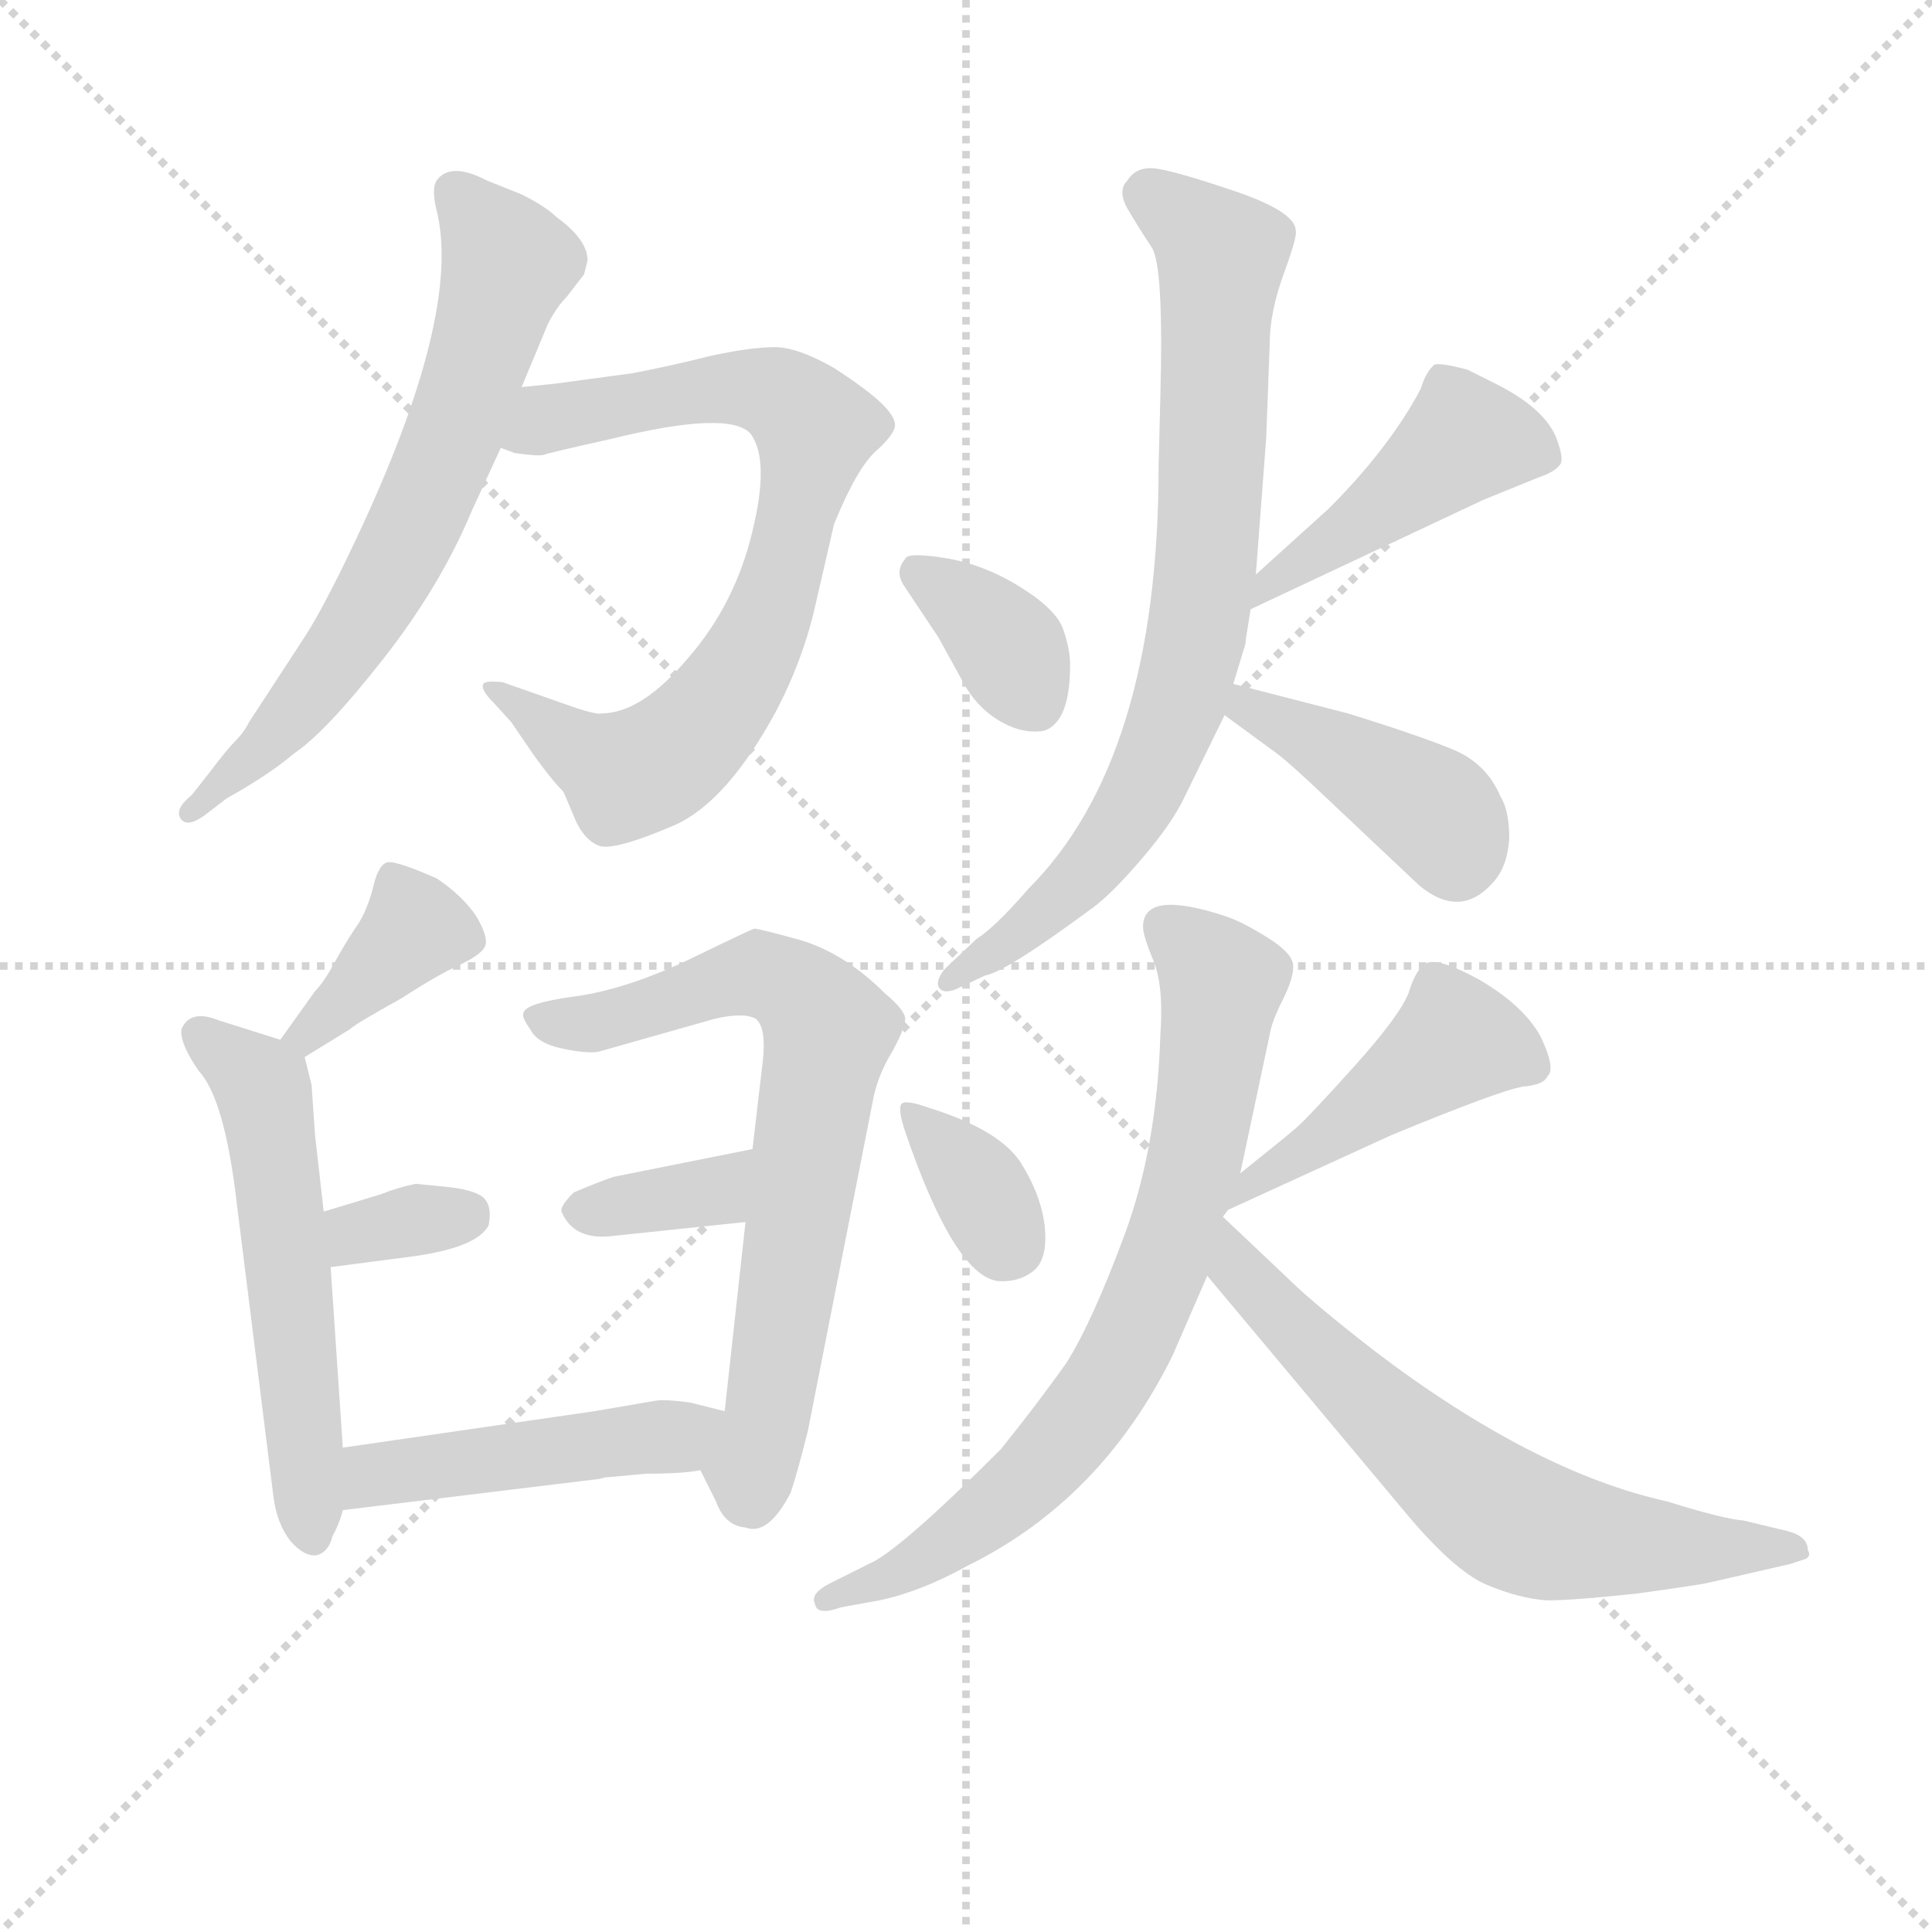 <svg version="1.1" viewBox="0 0 1024 1024" xmlns="http://www.w3.org/2000/svg">
  <g stroke="lightgray" stroke-dasharray="1,1" stroke-width="1" transform="scale(4, 4)">
    <line x1="0" y1="0" x2="256" y2="256"></line>
    <line x1="256" y1="0" x2="0" y2="256"></line>
    <line x1="128" y1="0" x2="128" y2="256"></line>
    <line x1="0" y1="128" x2="256" y2="128"></line>
  </g>
<g transform="scale(0.92, -0.92) translate(60, -900)">
   <style type="text/css">
    @keyframes keyframes0 {
      from {
       stroke: blue;
       stroke-dashoffset: 678;
       stroke-width: 128;
       }
       69% {
       animation-timing-function: step-end;
       stroke: blue;
       stroke-dashoffset: 0;
       stroke-width: 128;
       }
       to {
       stroke: black;
       stroke-width: 1024;
       }
       }
       #make-me-a-hanzi-animation-0 {
         animation: keyframes0 0.802s both;
         animation-delay: 0s;
         animation-timing-function: linear;
       }
    @keyframes keyframes1 {
      from {
       stroke: blue;
       stroke-dashoffset: 771;
       stroke-width: 128;
       }
       72% {
       animation-timing-function: step-end;
       stroke: blue;
       stroke-dashoffset: 0;
       stroke-width: 128;
       }
       to {
       stroke: black;
       stroke-width: 1024;
       }
       }
       #make-me-a-hanzi-animation-1 {
         animation: keyframes1 0.877s both;
         animation-delay: 0.802s;
         animation-timing-function: linear;
       }
    @keyframes keyframes2 {
      from {
       stroke: blue;
       stroke-dashoffset: 386;
       stroke-width: 128;
       }
       56% {
       animation-timing-function: step-end;
       stroke: blue;
       stroke-dashoffset: 0;
       stroke-width: 128;
       }
       to {
       stroke: black;
       stroke-width: 1024;
       }
       }
       #make-me-a-hanzi-animation-2 {
         animation: keyframes2 0.564s both;
         animation-delay: 1.679s;
         animation-timing-function: linear;
       }
    @keyframes keyframes3 {
      from {
       stroke: blue;
       stroke-dashoffset: 564;
       stroke-width: 128;
       }
       65% {
       animation-timing-function: step-end;
       stroke: blue;
       stroke-dashoffset: 0;
       stroke-width: 128;
       }
       to {
       stroke: black;
       stroke-width: 1024;
       }
       }
       #make-me-a-hanzi-animation-3 {
         animation: keyframes3 0.709s both;
         animation-delay: 2.243s;
         animation-timing-function: linear;
       }
    @keyframes keyframes4 {
      from {
       stroke: blue;
       stroke-dashoffset: 336;
       stroke-width: 128;
       }
       52% {
       animation-timing-function: step-end;
       stroke: blue;
       stroke-dashoffset: 0;
       stroke-width: 128;
       }
       to {
       stroke: black;
       stroke-width: 1024;
       }
       }
       #make-me-a-hanzi-animation-4 {
         animation: keyframes4 0.523s both;
         animation-delay: 2.952s;
         animation-timing-function: linear;
       }
    @keyframes keyframes5 {
      from {
       stroke: blue;
       stroke-dashoffset: 715;
       stroke-width: 128;
       }
       70% {
       animation-timing-function: step-end;
       stroke: blue;
       stroke-dashoffset: 0;
       stroke-width: 128;
       }
       to {
       stroke: black;
       stroke-width: 1024;
       }
       }
       #make-me-a-hanzi-animation-5 {
         animation: keyframes5 0.832s both;
         animation-delay: 3.476s;
         animation-timing-function: linear;
       }
    @keyframes keyframes6 {
      from {
       stroke: blue;
       stroke-dashoffset: 357;
       stroke-width: 128;
       }
       54% {
       animation-timing-function: step-end;
       stroke: blue;
       stroke-dashoffset: 0;
       stroke-width: 128;
       }
       to {
       stroke: black;
       stroke-width: 1024;
       }
       }
       #make-me-a-hanzi-animation-6 {
         animation: keyframes6 0.541s both;
         animation-delay: 4.308s;
         animation-timing-function: linear;
       }
    @keyframes keyframes7 {
      from {
       stroke: blue;
       stroke-dashoffset: 473;
       stroke-width: 128;
       }
       61% {
       animation-timing-function: step-end;
       stroke: blue;
       stroke-dashoffset: 0;
       stroke-width: 128;
       }
       to {
       stroke: black;
       stroke-width: 1024;
       }
       }
       #make-me-a-hanzi-animation-7 {
         animation: keyframes7 0.635s both;
         animation-delay: 4.848s;
         animation-timing-function: linear;
       }
    @keyframes keyframes8 {
      from {
       stroke: blue;
       stroke-dashoffset: 360;
       stroke-width: 128;
       }
       54% {
       animation-timing-function: step-end;
       stroke: blue;
       stroke-dashoffset: 0;
       stroke-width: 128;
       }
       to {
       stroke: black;
       stroke-width: 1024;
       }
       }
       #make-me-a-hanzi-animation-8 {
         animation: keyframes8 0.543s both;
         animation-delay: 5.483s;
         animation-timing-function: linear;
       }
    @keyframes keyframes9 {
      from {
       stroke: blue;
       stroke-dashoffset: 454;
       stroke-width: 128;
       }
       60% {
       animation-timing-function: step-end;
       stroke: blue;
       stroke-dashoffset: 0;
       stroke-width: 128;
       }
       to {
       stroke: black;
       stroke-width: 1024;
       }
       }
       #make-me-a-hanzi-animation-9 {
         animation: keyframes9 0.619s both;
         animation-delay: 6.026s;
         animation-timing-function: linear;
       }
    @keyframes keyframes10 {
      from {
       stroke: blue;
       stroke-dashoffset: 785;
       stroke-width: 128;
       }
       72% {
       animation-timing-function: step-end;
       stroke: blue;
       stroke-dashoffset: 0;
       stroke-width: 128;
       }
       to {
       stroke: black;
       stroke-width: 1024;
       }
       }
       #make-me-a-hanzi-animation-10 {
         animation: keyframes10 0.889s both;
         animation-delay: 6.646s;
         animation-timing-function: linear;
       }
    @keyframes keyframes11 {
      from {
       stroke: blue;
       stroke-dashoffset: 417;
       stroke-width: 128;
       }
       58% {
       animation-timing-function: step-end;
       stroke: blue;
       stroke-dashoffset: 0;
       stroke-width: 128;
       }
       to {
       stroke: black;
       stroke-width: 1024;
       }
       }
       #make-me-a-hanzi-animation-11 {
         animation: keyframes11 0.589s both;
         animation-delay: 7.534s;
         animation-timing-function: linear;
       }
    @keyframes keyframes12 {
      from {
       stroke: blue;
       stroke-dashoffset: 349;
       stroke-width: 128;
       }
       53% {
       animation-timing-function: step-end;
       stroke: blue;
       stroke-dashoffset: 0;
       stroke-width: 128;
       }
       to {
       stroke: black;
       stroke-width: 1024;
       }
       }
       #make-me-a-hanzi-animation-12 {
         animation: keyframes12 0.534s both;
         animation-delay: 8.124s;
         animation-timing-function: linear;
       }
    @keyframes keyframes13 {
      from {
       stroke: blue;
       stroke-dashoffset: 457;
       stroke-width: 128;
       }
       60% {
       animation-timing-function: step-end;
       stroke: blue;
       stroke-dashoffset: 0;
       stroke-width: 128;
       }
       to {
       stroke: black;
       stroke-width: 1024;
       }
       }
       #make-me-a-hanzi-animation-13 {
         animation: keyframes13 0.622s both;
         animation-delay: 8.658s;
         animation-timing-function: linear;
       }
    @keyframes keyframes14 {
      from {
       stroke: blue;
       stroke-dashoffset: 751;
       stroke-width: 128;
       }
       71% {
       animation-timing-function: step-end;
       stroke: blue;
       stroke-dashoffset: 0;
       stroke-width: 128;
       }
       to {
       stroke: black;
       stroke-width: 1024;
       }
       }
       #make-me-a-hanzi-animation-14 {
         animation: keyframes14 0.861s both;
         animation-delay: 9.28s;
         animation-timing-function: linear;
       }
    @keyframes keyframes15 {
      from {
       stroke: blue;
       stroke-dashoffset: 659;
       stroke-width: 128;
       }
       68% {
       animation-timing-function: step-end;
       stroke: blue;
       stroke-dashoffset: 0;
       stroke-width: 128;
       }
       to {
       stroke: black;
       stroke-width: 1024;
       }
       }
       #make-me-a-hanzi-animation-15 {
         animation: keyframes15 0.786s both;
         animation-delay: 10.141s;
         animation-timing-function: linear;
       }
</style>
<path d="M 240.5 677.0 L 255.5 713.0 Q 260.5 723.0 266.5 729.0 L 276.5 742.0 L 278.5 750.0 Q 278.5 762.0 260.5 775.0 Q 254.5 781.0 240.5 788.0 L 220.5 796.0 Q 199.5 807.0 191.5 796.0 Q 188.5 791.0 191.5 779.0 Q 206.5 719.0 144.5 588.0 Q 126.5 550.0 115.5 533.0 L 83.5 484.0 Q 80.5 478.0 75.5 473.0 Q 70.5 468.0 61.5 456.0 L 50.5 442.0 Q 40.5 434.0 44.0 428.5 Q 47.5 423.0 57.5 430.0 L 70.5 440.0 Q 95.5 454.0 109.5 466.0 Q 127.5 478.0 160.5 520.0 Q 193.5 562.0 211.5 605.0 L 228.5 642.0 L 240.5 677.0 Z" fill="lightgray"></path> 
<path d="M 286.5 489.0 Q 283.5 488.0 266.5 494.0 L 229.5 507.0 Q 219.5 508.0 218.5 506.0 Q 216.5 503.0 224.5 495.0 L 234.5 484.0 L 247.5 465.0 Q 257.5 451.0 264.5 444.0 Q 265.5 442.0 270.5 430.0 Q 275.5 417.0 284.5 413.0 Q 292.5 409.0 329.5 425.0 Q 359.5 439.0 387.5 491.0 Q 401.5 518.0 408.5 546.0 L 420.5 598.0 Q 433.5 630.0 444.5 640.0 Q 454.5 649.0 455.5 654.0 Q 456.5 659.0 448.5 667.0 Q 440.5 675.0 420.5 688.0 Q 399.5 700.0 386.5 700.0 Q 372.5 700.0 349.5 695.0 Q 325.5 689.0 304.5 685.0 L 267.5 680.0 Q 261.5 679.0 240.5 677.0 C 210.5 674.0 199.5 649.0 228.5 642.0 L 236.5 639.0 Q 250.5 637.0 253.5 638.0 Q 255.5 639.0 291.5 647.0 Q 360.5 664.0 372.5 650.0 Q 383.5 635.0 373.5 594.0 Q 363.5 552.0 336.5 521.0 Q 309.5 489.0 286.5 489.0 Z" fill="lightgray"></path> 
<path d="M 115.5 291.0 L 141.5 307.0 Q 144.5 310.0 171.5 325.0 Q 191.5 338.0 204.5 344.0 Q 217.5 350.0 219.5 355.0 Q 221.5 360.0 214.5 372.0 Q 206.5 384.0 191.5 394.0 Q 166.5 405.0 162.5 403.0 Q 157.5 401.0 154.5 387.0 Q 150.5 373.0 144.5 365.0 Q 138.5 356.0 132.5 345.0 Q 126.5 334.0 121.5 329.0 L 101.5 301.0 C 84.5 277.0 89.5 275.0 115.5 291.0 Z" fill="lightgray"></path> 
<path d="M 137.5 66.0 L 130.5 170.0 L 126.5 202.0 L 121.5 246.0 L 119.5 275.0 L 115.5 291.0 C 113.5 297.0 113.5 297.0 101.5 301.0 L 66.5 312.0 Q 49.5 319.0 44.5 307.0 Q 43.5 299.0 54.5 283.0 Q 69.5 267.0 76.5 206.0 L 97.5 38.0 Q 99.5 22.0 107.5 12.0 Q 115.5 3.0 122.5 4.0 Q 129.5 6.0 131.5 15.0 Q 135.5 22.0 137.5 30.0 L 137.5 66.0 Z" fill="lightgray"></path> 
<path d="M 130.5 170.0 L 176.5 176.0 Q 214.5 181.0 221.5 194.0 Q 223.5 204.0 219.5 209.0 Q 215.5 214.0 199.5 216.0 L 179.5 218.0 Q 169.5 216.0 159.5 212.0 L 126.5 202.0 C 97.5 193.0 100.5 166.0 130.5 170.0 Z" fill="lightgray"></path> 
<path d="M 343.5 53.0 L 352.5 35.0 Q 357.5 21.0 369.5 20.0 Q 382.5 15.0 395.5 40.0 Q 399.5 52.0 405.5 76.0 L 443.5 269.0 Q 446.5 282.0 454.5 295.0 Q 461.5 308.0 461.5 313.0 Q 461.5 318.0 449.5 328.0 Q 427.5 350.0 402.5 358.0 Q 377.5 365.0 374.5 365.0 Q 371.5 364.0 336.5 347.0 Q 300.5 330.0 271.5 326.0 Q 241.5 322.0 241.5 316.0 Q 240.5 314.0 245.5 307.0 Q 249.5 299.0 263.5 296.0 Q 277.5 293.0 284.5 294.0 L 351.5 313.0 Q 368.5 317.0 375.5 313.0 Q 381.5 308.0 379.5 289.0 L 373.5 238.0 L 369.5 196.0 L 357.5 87.0 C 354.5 57.0 335.5 70.0 343.5 53.0 Z" fill="lightgray"></path> 
<path d="M 373.5 238.0 L 293.5 222.0 Q 284.5 219.0 270.5 213.0 Q 262.5 205.0 263.5 202.0 Q 270.5 185.0 293.5 188.0 L 369.5 196.0 C 399.5 199.0 402.5 244.0 373.5 238.0 Z" fill="lightgray"></path> 
<path d="M 357.5 87.0 L 337.5 92.0 Q 322.5 94.0 317.5 93.0 L 282.5 87.0 L 137.5 66.0 C 107.5 62.0 107.5 26.0 137.5 30.0 L 285.5 48.0 Q 288.5 49.0 290.5 49.0 L 312.5 51.0 Q 333.5 51.0 343.5 53.0 C 373.5 57.0 386.5 80.0 357.5 87.0 Z" fill="lightgray"></path> 
<path d="M 556.5 517.0 Q 556.5 526.0 552.5 537.5 Q 548.5 549.0 527.5 562.0 Q 506.5 575.0 484.5 578.5 Q 462.5 582.0 461.5 578.0 Q 455.5 571.0 460.5 563.0 L 480.5 533.0 L 496.5 504.0 Q 504.5 491.0 517.0 484.0 Q 529.5 477.0 541.5 479.0 Q 556.5 484.0 556.5 517.0 Z" fill="lightgray"></path> 
<path d="M 660.5 549.0 L 794.5 612.0 L 826.5 625.0 Q 835.5 628.0 838.5 632.0 Q 841.5 635.0 836.5 648.0 Q 829.5 665.0 801.5 679.0 L 785.5 687.0 Q 770.5 691.0 766.5 690.0 Q 761.5 686.0 758.5 676.0 Q 740.5 642.0 705.5 607.0 L 663.5 569.0 C 641.5 549.0 633.5 536.0 660.5 549.0 Z" fill="lightgray"></path> 
<path d="M 607.5 632.0 Q 607.5 463.0 532.5 388.0 Q 513.5 366.0 502.5 359.0 L 484.5 342.0 Q 479.5 336.0 480.5 332.0 Q 482.5 327.0 490.5 330.0 L 507.5 338.0 Q 519.5 340.0 569.5 377.0 Q 580.5 385.0 598.0 405.5 Q 615.5 426.0 622.5 441.0 L 645.5 488.0 L 650.5 506.0 L 657.5 529.0 Q 657.5 531.0 660.5 549.0 L 663.5 569.0 L 669.5 648.0 L 671.5 702.0 Q 671.5 720.0 679.5 742.0 Q 687.5 764.0 686.5 767.0 Q 686.5 778.0 651.0 790.0 Q 615.5 802.0 605.0 803.0 Q 594.5 804.0 589.5 796.0 Q 583.5 790.0 590.0 779.0 Q 596.5 768.0 603.5 757.5 Q 610.5 747.0 608.5 672.0 L 607.5 632.0 Z" fill="lightgray"></path> 
<path d="M 645.5 488.0 L 675.5 466.0 Q 683.5 460.0 704.5 440.0 L 757.5 390.0 Q 781.5 370.0 800.5 392.0 Q 808.5 401.0 809.5 417.0 Q 809.5 433.0 804.5 441.0 Q 796.5 460.0 777.5 468.0 Q 758.5 476.0 716.5 489.0 L 650.5 506.0 C 621.5 513.0 621.5 506.0 645.5 488.0 Z" fill="lightgray"></path> 
<path d="M 474.5 262.0 Q 460.5 267.0 459.0 263.5 Q 457.5 260.0 461.5 248.0 Q 489.5 166.0 514.5 162.0 Q 526.5 161.0 535.0 167.5 Q 543.5 174.0 542.0 192.0 Q 540.5 210.0 528.5 229.5 Q 516.5 249.0 474.5 262.0 Z" fill="lightgray"></path> 
<path d="M 647.5 203.0 L 741.5 246.0 Q 804.5 272.0 817.5 274.0 Q 829.5 275.0 831.5 280.0 Q 836.5 284.0 827.5 303.0 Q 817.5 321.0 791.5 336.0 Q 765.5 350.0 760.5 344.0 Q 755.5 341.0 751.5 328.0 Q 746.5 315.0 720.5 286.0 Q 693.5 256.0 686.5 250.0 Q 679.5 244.0 654.5 224.0 C 631.5 205.0 620.5 191.0 647.5 203.0 Z" fill="lightgray"></path> 
<path d="M 654.5 224.0 L 671.5 304.0 Q 672.5 311.0 679.0 324.0 Q 685.5 337.0 685.0 344.0 Q 684.5 351.0 670.0 360.0 Q 655.5 369.0 646.5 372.0 Q 598.5 388.0 598.5 366.0 Q 598.5 361.0 604.5 346.5 Q 610.5 332.0 608.5 304.0 Q 606.5 239.0 588.0 189.0 Q 569.5 139.0 554.5 115.0 Q 537.5 91.0 516.5 65.0 Q 457.5 6.0 440.5 -1.0 L 418.5 -12.0 Q 406.5 -18.0 409.5 -24.0 Q 410.5 -31.0 424.5 -26.0 L 446.5 -22.0 Q 470.5 -17.0 497.5 -2.0 Q 574.5 36.0 615.5 119.0 L 635.5 165.0 L 644.5 199.0 L 647.5 203.0 L 654.5 224.0 Z" fill="lightgray"></path> 
<path d="M 635.5 165.0 L 748.5 30.0 Q 777.5 -5.0 796.5 -13.0 Q 815.5 -21.0 831.5 -22.0 Q 846.5 -22.0 883.5 -18.0 Q 919.5 -13.0 923.5 -12.0 L 971.5 -1.0 Q 977.5 1.0 980.5 2.0 Q 983.5 4.0 981.5 7.0 Q 981.5 15.0 969.5 18.0 L 944.5 24.0 Q 932.5 25.0 900.5 35.0 Q 823.5 52.0 731.5 122.0 Q 695.5 150.0 681.5 164.0 L 644.5 199.0 C 622.5 220.0 616.5 188.0 635.5 165.0 Z" fill="lightgray"></path> 
      <clipPath id="make-me-a-hanzi-clip-0">
      <path d="M 240.5 677.0 L 255.5 713.0 Q 260.5 723.0 266.5 729.0 L 276.5 742.0 L 278.5 750.0 Q 278.5 762.0 260.5 775.0 Q 254.5 781.0 240.5 788.0 L 220.5 796.0 Q 199.5 807.0 191.5 796.0 Q 188.5 791.0 191.5 779.0 Q 206.5 719.0 144.5 588.0 Q 126.5 550.0 115.5 533.0 L 83.5 484.0 Q 80.5 478.0 75.5 473.0 Q 70.5 468.0 61.5 456.0 L 50.5 442.0 Q 40.5 434.0 44.0 428.5 Q 47.5 423.0 57.5 430.0 L 70.5 440.0 Q 95.5 454.0 109.5 466.0 Q 127.5 478.0 160.5 520.0 Q 193.5 562.0 211.5 605.0 L 228.5 642.0 L 240.5 677.0 Z" fill="lightgray"></path>
      </clipPath>
      <path clip-path="url(#make-me-a-hanzi-clip-0)" d="M 201.5 790.0 L 232.5 748.0 L 195.5 635.0 L 161.5 564.0 L 127.5 511.0 L 85.5 463.0 L 50.5 434.0 " fill="none" id="make-me-a-hanzi-animation-0" stroke-dasharray="550 1100" stroke-linecap="round"></path>

      <clipPath id="make-me-a-hanzi-clip-1">
      <path d="M 286.5 489.0 Q 283.5 488.0 266.5 494.0 L 229.5 507.0 Q 219.5 508.0 218.5 506.0 Q 216.5 503.0 224.5 495.0 L 234.5 484.0 L 247.5 465.0 Q 257.5 451.0 264.5 444.0 Q 265.5 442.0 270.5 430.0 Q 275.5 417.0 284.5 413.0 Q 292.5 409.0 329.5 425.0 Q 359.5 439.0 387.5 491.0 Q 401.5 518.0 408.5 546.0 L 420.5 598.0 Q 433.5 630.0 444.5 640.0 Q 454.5 649.0 455.5 654.0 Q 456.5 659.0 448.5 667.0 Q 440.5 675.0 420.5 688.0 Q 399.5 700.0 386.5 700.0 Q 372.5 700.0 349.5 695.0 Q 325.5 689.0 304.5 685.0 L 267.5 680.0 Q 261.5 679.0 240.5 677.0 C 210.5 674.0 199.5 649.0 228.5 642.0 L 236.5 639.0 Q 250.5 637.0 253.5 638.0 Q 255.5 639.0 291.5 647.0 Q 360.5 664.0 372.5 650.0 Q 383.5 635.0 373.5 594.0 Q 363.5 552.0 336.5 521.0 Q 309.5 489.0 286.5 489.0 Z" fill="lightgray"></path>
      </clipPath>
      <path clip-path="url(#make-me-a-hanzi-clip-1)" d="M 234.5 646.0 L 255.5 659.0 L 360.5 677.0 L 387.5 673.0 L 409.5 653.0 L 383.5 546.0 L 357.5 498.0 L 329.5 468.0 L 298.5 455.0 L 224.5 502.0 " fill="none" id="make-me-a-hanzi-animation-1" stroke-dasharray="643 1286" stroke-linecap="round"></path>

      <clipPath id="make-me-a-hanzi-clip-2">
      <path d="M 115.5 291.0 L 141.5 307.0 Q 144.5 310.0 171.5 325.0 Q 191.5 338.0 204.5 344.0 Q 217.5 350.0 219.5 355.0 Q 221.5 360.0 214.5 372.0 Q 206.5 384.0 191.5 394.0 Q 166.5 405.0 162.5 403.0 Q 157.5 401.0 154.5 387.0 Q 150.5 373.0 144.5 365.0 Q 138.5 356.0 132.5 345.0 Q 126.5 334.0 121.5 329.0 L 101.5 301.0 C 84.5 277.0 89.5 275.0 115.5 291.0 Z" fill="lightgray"></path>
      </clipPath>
      <path clip-path="url(#make-me-a-hanzi-clip-2)" d="M 211.5 358.0 L 179.5 366.0 L 117.5 303.0 L 108.5 303.0 " fill="none" id="make-me-a-hanzi-animation-2" stroke-dasharray="258 516" stroke-linecap="round"></path>

      <clipPath id="make-me-a-hanzi-clip-3">
      <path d="M 137.5 66.0 L 130.5 170.0 L 126.5 202.0 L 121.5 246.0 L 119.5 275.0 L 115.5 291.0 C 113.5 297.0 113.5 297.0 101.5 301.0 L 66.5 312.0 Q 49.5 319.0 44.5 307.0 Q 43.5 299.0 54.5 283.0 Q 69.5 267.0 76.5 206.0 L 97.5 38.0 Q 99.5 22.0 107.5 12.0 Q 115.5 3.0 122.5 4.0 Q 129.5 6.0 131.5 15.0 Q 135.5 22.0 137.5 30.0 L 137.5 66.0 Z" fill="lightgray"></path>
      </clipPath>
      <path clip-path="url(#make-me-a-hanzi-clip-3)" d="M 54.5 304.0 L 87.5 278.0 L 93.5 266.0 L 120.5 15.0 " fill="none" id="make-me-a-hanzi-animation-3" stroke-dasharray="436 872" stroke-linecap="round"></path>

      <clipPath id="make-me-a-hanzi-clip-4">
      <path d="M 130.5 170.0 L 176.5 176.0 Q 214.5 181.0 221.5 194.0 Q 223.5 204.0 219.5 209.0 Q 215.5 214.0 199.5 216.0 L 179.5 218.0 Q 169.5 216.0 159.5 212.0 L 126.5 202.0 C 97.5 193.0 100.5 166.0 130.5 170.0 Z" fill="lightgray"></path>
      </clipPath>
      <path clip-path="url(#make-me-a-hanzi-clip-4)" d="M 137.5 176.0 L 148.5 190.0 L 209.5 200.0 " fill="none" id="make-me-a-hanzi-animation-4" stroke-dasharray="208 416" stroke-linecap="round"></path>

      <clipPath id="make-me-a-hanzi-clip-5">
      <path d="M 343.5 53.0 L 352.5 35.0 Q 357.5 21.0 369.5 20.0 Q 382.5 15.0 395.5 40.0 Q 399.5 52.0 405.5 76.0 L 443.5 269.0 Q 446.5 282.0 454.5 295.0 Q 461.5 308.0 461.5 313.0 Q 461.5 318.0 449.5 328.0 Q 427.5 350.0 402.5 358.0 Q 377.5 365.0 374.5 365.0 Q 371.5 364.0 336.5 347.0 Q 300.5 330.0 271.5 326.0 Q 241.5 322.0 241.5 316.0 Q 240.5 314.0 245.5 307.0 Q 249.5 299.0 263.5 296.0 Q 277.5 293.0 284.5 294.0 L 351.5 313.0 Q 368.5 317.0 375.5 313.0 Q 381.5 308.0 379.5 289.0 L 373.5 238.0 L 369.5 196.0 L 357.5 87.0 C 354.5 57.0 335.5 70.0 343.5 53.0 Z" fill="lightgray"></path>
      </clipPath>
      <path clip-path="url(#make-me-a-hanzi-clip-5)" d="M 249.5 313.0 L 286.5 311.0 L 377.5 338.0 L 398.5 329.0 L 417.5 305.0 L 373.5 35.0 " fill="none" id="make-me-a-hanzi-animation-5" stroke-dasharray="587 1174" stroke-linecap="round"></path>

      <clipPath id="make-me-a-hanzi-clip-6">
      <path d="M 373.5 238.0 L 293.5 222.0 Q 284.5 219.0 270.5 213.0 Q 262.5 205.0 263.5 202.0 Q 270.5 185.0 293.5 188.0 L 369.5 196.0 C 399.5 199.0 402.5 244.0 373.5 238.0 Z" fill="lightgray"></path>
      </clipPath>
      <path clip-path="url(#make-me-a-hanzi-clip-6)" d="M 274.5 203.0 L 351.5 214.0 L 367.5 231.0 " fill="none" id="make-me-a-hanzi-animation-6" stroke-dasharray="229 458" stroke-linecap="round"></path>

      <clipPath id="make-me-a-hanzi-clip-7">
      <path d="M 357.5 87.0 L 337.5 92.0 Q 322.5 94.0 317.5 93.0 L 282.5 87.0 L 137.5 66.0 C 107.5 62.0 107.5 26.0 137.5 30.0 L 285.5 48.0 Q 288.5 49.0 290.5 49.0 L 312.5 51.0 Q 333.5 51.0 343.5 53.0 C 373.5 57.0 386.5 80.0 357.5 87.0 Z" fill="lightgray"></path>
      </clipPath>
      <path clip-path="url(#make-me-a-hanzi-clip-7)" d="M 144.5 36.0 L 161.5 52.0 L 328.5 72.0 L 351.5 83.0 " fill="none" id="make-me-a-hanzi-animation-7" stroke-dasharray="345 690" stroke-linecap="round"></path>

      <clipPath id="make-me-a-hanzi-clip-8">
      <path d="M 556.5 517.0 Q 556.5 526.0 552.5 537.5 Q 548.5 549.0 527.5 562.0 Q 506.5 575.0 484.5 578.5 Q 462.5 582.0 461.5 578.0 Q 455.5 571.0 460.5 563.0 L 480.5 533.0 L 496.5 504.0 Q 504.5 491.0 517.0 484.0 Q 529.5 477.0 541.5 479.0 Q 556.5 484.0 556.5 517.0 Z" fill="lightgray"></path>
      </clipPath>
      <path clip-path="url(#make-me-a-hanzi-clip-8)" d="M 467.5 570.0 L 516.5 533.0 L 535.5 495.0 " fill="none" id="make-me-a-hanzi-animation-8" stroke-dasharray="232 464" stroke-linecap="round"></path>

      <clipPath id="make-me-a-hanzi-clip-9">
      <path d="M 660.5 549.0 L 794.5 612.0 L 826.5 625.0 Q 835.5 628.0 838.5 632.0 Q 841.5 635.0 836.5 648.0 Q 829.5 665.0 801.5 679.0 L 785.5 687.0 Q 770.5 691.0 766.5 690.0 Q 761.5 686.0 758.5 676.0 Q 740.5 642.0 705.5 607.0 L 663.5 569.0 C 641.5 549.0 633.5 536.0 660.5 549.0 Z" fill="lightgray"></path>
      </clipPath>
      <path clip-path="url(#make-me-a-hanzi-clip-9)" d="M 828.5 636.0 L 783.5 647.0 L 669.5 563.0 L 666.5 553.0 " fill="none" id="make-me-a-hanzi-animation-9" stroke-dasharray="326 652" stroke-linecap="round"></path>

      <clipPath id="make-me-a-hanzi-clip-10">
      <path d="M 607.5 632.0 Q 607.5 463.0 532.5 388.0 Q 513.5 366.0 502.5 359.0 L 484.5 342.0 Q 479.5 336.0 480.5 332.0 Q 482.5 327.0 490.5 330.0 L 507.5 338.0 Q 519.5 340.0 569.5 377.0 Q 580.5 385.0 598.0 405.5 Q 615.5 426.0 622.5 441.0 L 645.5 488.0 L 650.5 506.0 L 657.5 529.0 Q 657.5 531.0 660.5 549.0 L 663.5 569.0 L 669.5 648.0 L 671.5 702.0 Q 671.5 720.0 679.5 742.0 Q 687.5 764.0 686.5 767.0 Q 686.5 778.0 651.0 790.0 Q 615.5 802.0 605.0 803.0 Q 594.5 804.0 589.5 796.0 Q 583.5 790.0 590.0 779.0 Q 596.5 768.0 603.5 757.5 Q 610.5 747.0 608.5 672.0 L 607.5 632.0 Z" fill="lightgray"></path>
      </clipPath>
      <path clip-path="url(#make-me-a-hanzi-clip-10)" d="M 599.5 788.0 L 643.5 753.0 L 628.5 531.0 L 609.5 469.0 L 577.5 412.0 L 535.5 369.0 L 486.5 335.0 " fill="none" id="make-me-a-hanzi-animation-10" stroke-dasharray="657 1314" stroke-linecap="round"></path>

      <clipPath id="make-me-a-hanzi-clip-11">
      <path d="M 645.5 488.0 L 675.5 466.0 Q 683.5 460.0 704.5 440.0 L 757.5 390.0 Q 781.5 370.0 800.5 392.0 Q 808.5 401.0 809.5 417.0 Q 809.5 433.0 804.5 441.0 Q 796.5 460.0 777.5 468.0 Q 758.5 476.0 716.5 489.0 L 650.5 506.0 C 621.5 513.0 621.5 506.0 645.5 488.0 Z" fill="lightgray"></path>
      </clipPath>
      <path clip-path="url(#make-me-a-hanzi-clip-11)" d="M 655.5 500.0 L 658.5 492.0 L 760.5 437.0 L 773.5 424.0 L 778.5 407.0 " fill="none" id="make-me-a-hanzi-animation-11" stroke-dasharray="289 578" stroke-linecap="round"></path>

      <clipPath id="make-me-a-hanzi-clip-12">
      <path d="M 474.5 262.0 Q 460.5 267.0 459.0 263.5 Q 457.5 260.0 461.5 248.0 Q 489.5 166.0 514.5 162.0 Q 526.5 161.0 535.0 167.5 Q 543.5 174.0 542.0 192.0 Q 540.5 210.0 528.5 229.5 Q 516.5 249.0 474.5 262.0 Z" fill="lightgray"></path>
      </clipPath>
      <path clip-path="url(#make-me-a-hanzi-clip-12)" d="M 466.5 257.0 L 503.5 217.0 L 521.5 183.0 " fill="none" id="make-me-a-hanzi-animation-12" stroke-dasharray="221 442" stroke-linecap="round"></path>

      <clipPath id="make-me-a-hanzi-clip-13">
      <path d="M 647.5 203.0 L 741.5 246.0 Q 804.5 272.0 817.5 274.0 Q 829.5 275.0 831.5 280.0 Q 836.5 284.0 827.5 303.0 Q 817.5 321.0 791.5 336.0 Q 765.5 350.0 760.5 344.0 Q 755.5 341.0 751.5 328.0 Q 746.5 315.0 720.5 286.0 Q 693.5 256.0 686.5 250.0 Q 679.5 244.0 654.5 224.0 C 631.5 205.0 620.5 191.0 647.5 203.0 Z" fill="lightgray"></path>
      </clipPath>
      <path clip-path="url(#make-me-a-hanzi-clip-13)" d="M 820.5 286.0 L 778.5 300.0 L 702.5 243.0 L 666.5 224.0 L 653.5 207.0 " fill="none" id="make-me-a-hanzi-animation-13" stroke-dasharray="329 658" stroke-linecap="round"></path>

      <clipPath id="make-me-a-hanzi-clip-14">
      <path d="M 654.5 224.0 L 671.5 304.0 Q 672.5 311.0 679.0 324.0 Q 685.5 337.0 685.0 344.0 Q 684.5 351.0 670.0 360.0 Q 655.5 369.0 646.5 372.0 Q 598.5 388.0 598.5 366.0 Q 598.5 361.0 604.5 346.5 Q 610.5 332.0 608.5 304.0 Q 606.5 239.0 588.0 189.0 Q 569.5 139.0 554.5 115.0 Q 537.5 91.0 516.5 65.0 Q 457.5 6.0 440.5 -1.0 L 418.5 -12.0 Q 406.5 -18.0 409.5 -24.0 Q 410.5 -31.0 424.5 -26.0 L 446.5 -22.0 Q 470.5 -17.0 497.5 -2.0 Q 574.5 36.0 615.5 119.0 L 635.5 165.0 L 644.5 199.0 L 647.5 203.0 L 654.5 224.0 Z" fill="lightgray"></path>
      </clipPath>
      <path clip-path="url(#make-me-a-hanzi-clip-14)" d="M 610.5 367.0 L 643.5 332.0 L 627.5 227.0 L 589.5 123.0 L 557.5 75.0 L 518.5 35.0 L 471.5 1.0 L 417.5 -21.0 " fill="none" id="make-me-a-hanzi-animation-14" stroke-dasharray="623 1246" stroke-linecap="round"></path>

      <clipPath id="make-me-a-hanzi-clip-15">
      <path d="M 635.5 165.0 L 748.5 30.0 Q 777.5 -5.0 796.5 -13.0 Q 815.5 -21.0 831.5 -22.0 Q 846.5 -22.0 883.5 -18.0 Q 919.5 -13.0 923.5 -12.0 L 971.5 -1.0 Q 977.5 1.0 980.5 2.0 Q 983.5 4.0 981.5 7.0 Q 981.5 15.0 969.5 18.0 L 944.5 24.0 Q 932.5 25.0 900.5 35.0 Q 823.5 52.0 731.5 122.0 Q 695.5 150.0 681.5 164.0 L 644.5 199.0 C 622.5 220.0 616.5 188.0 635.5 165.0 Z" fill="lightgray"></path>
      </clipPath>
      <path clip-path="url(#make-me-a-hanzi-clip-15)" d="M 646.5 192.0 L 652.5 168.0 L 661.5 158.0 L 757.5 66.0 L 807.5 27.0 L 856.5 13.0 L 973.5 6.0 " fill="none" id="make-me-a-hanzi-animation-15" stroke-dasharray="531 1062" stroke-linecap="round"></path>

</g>
</svg>
